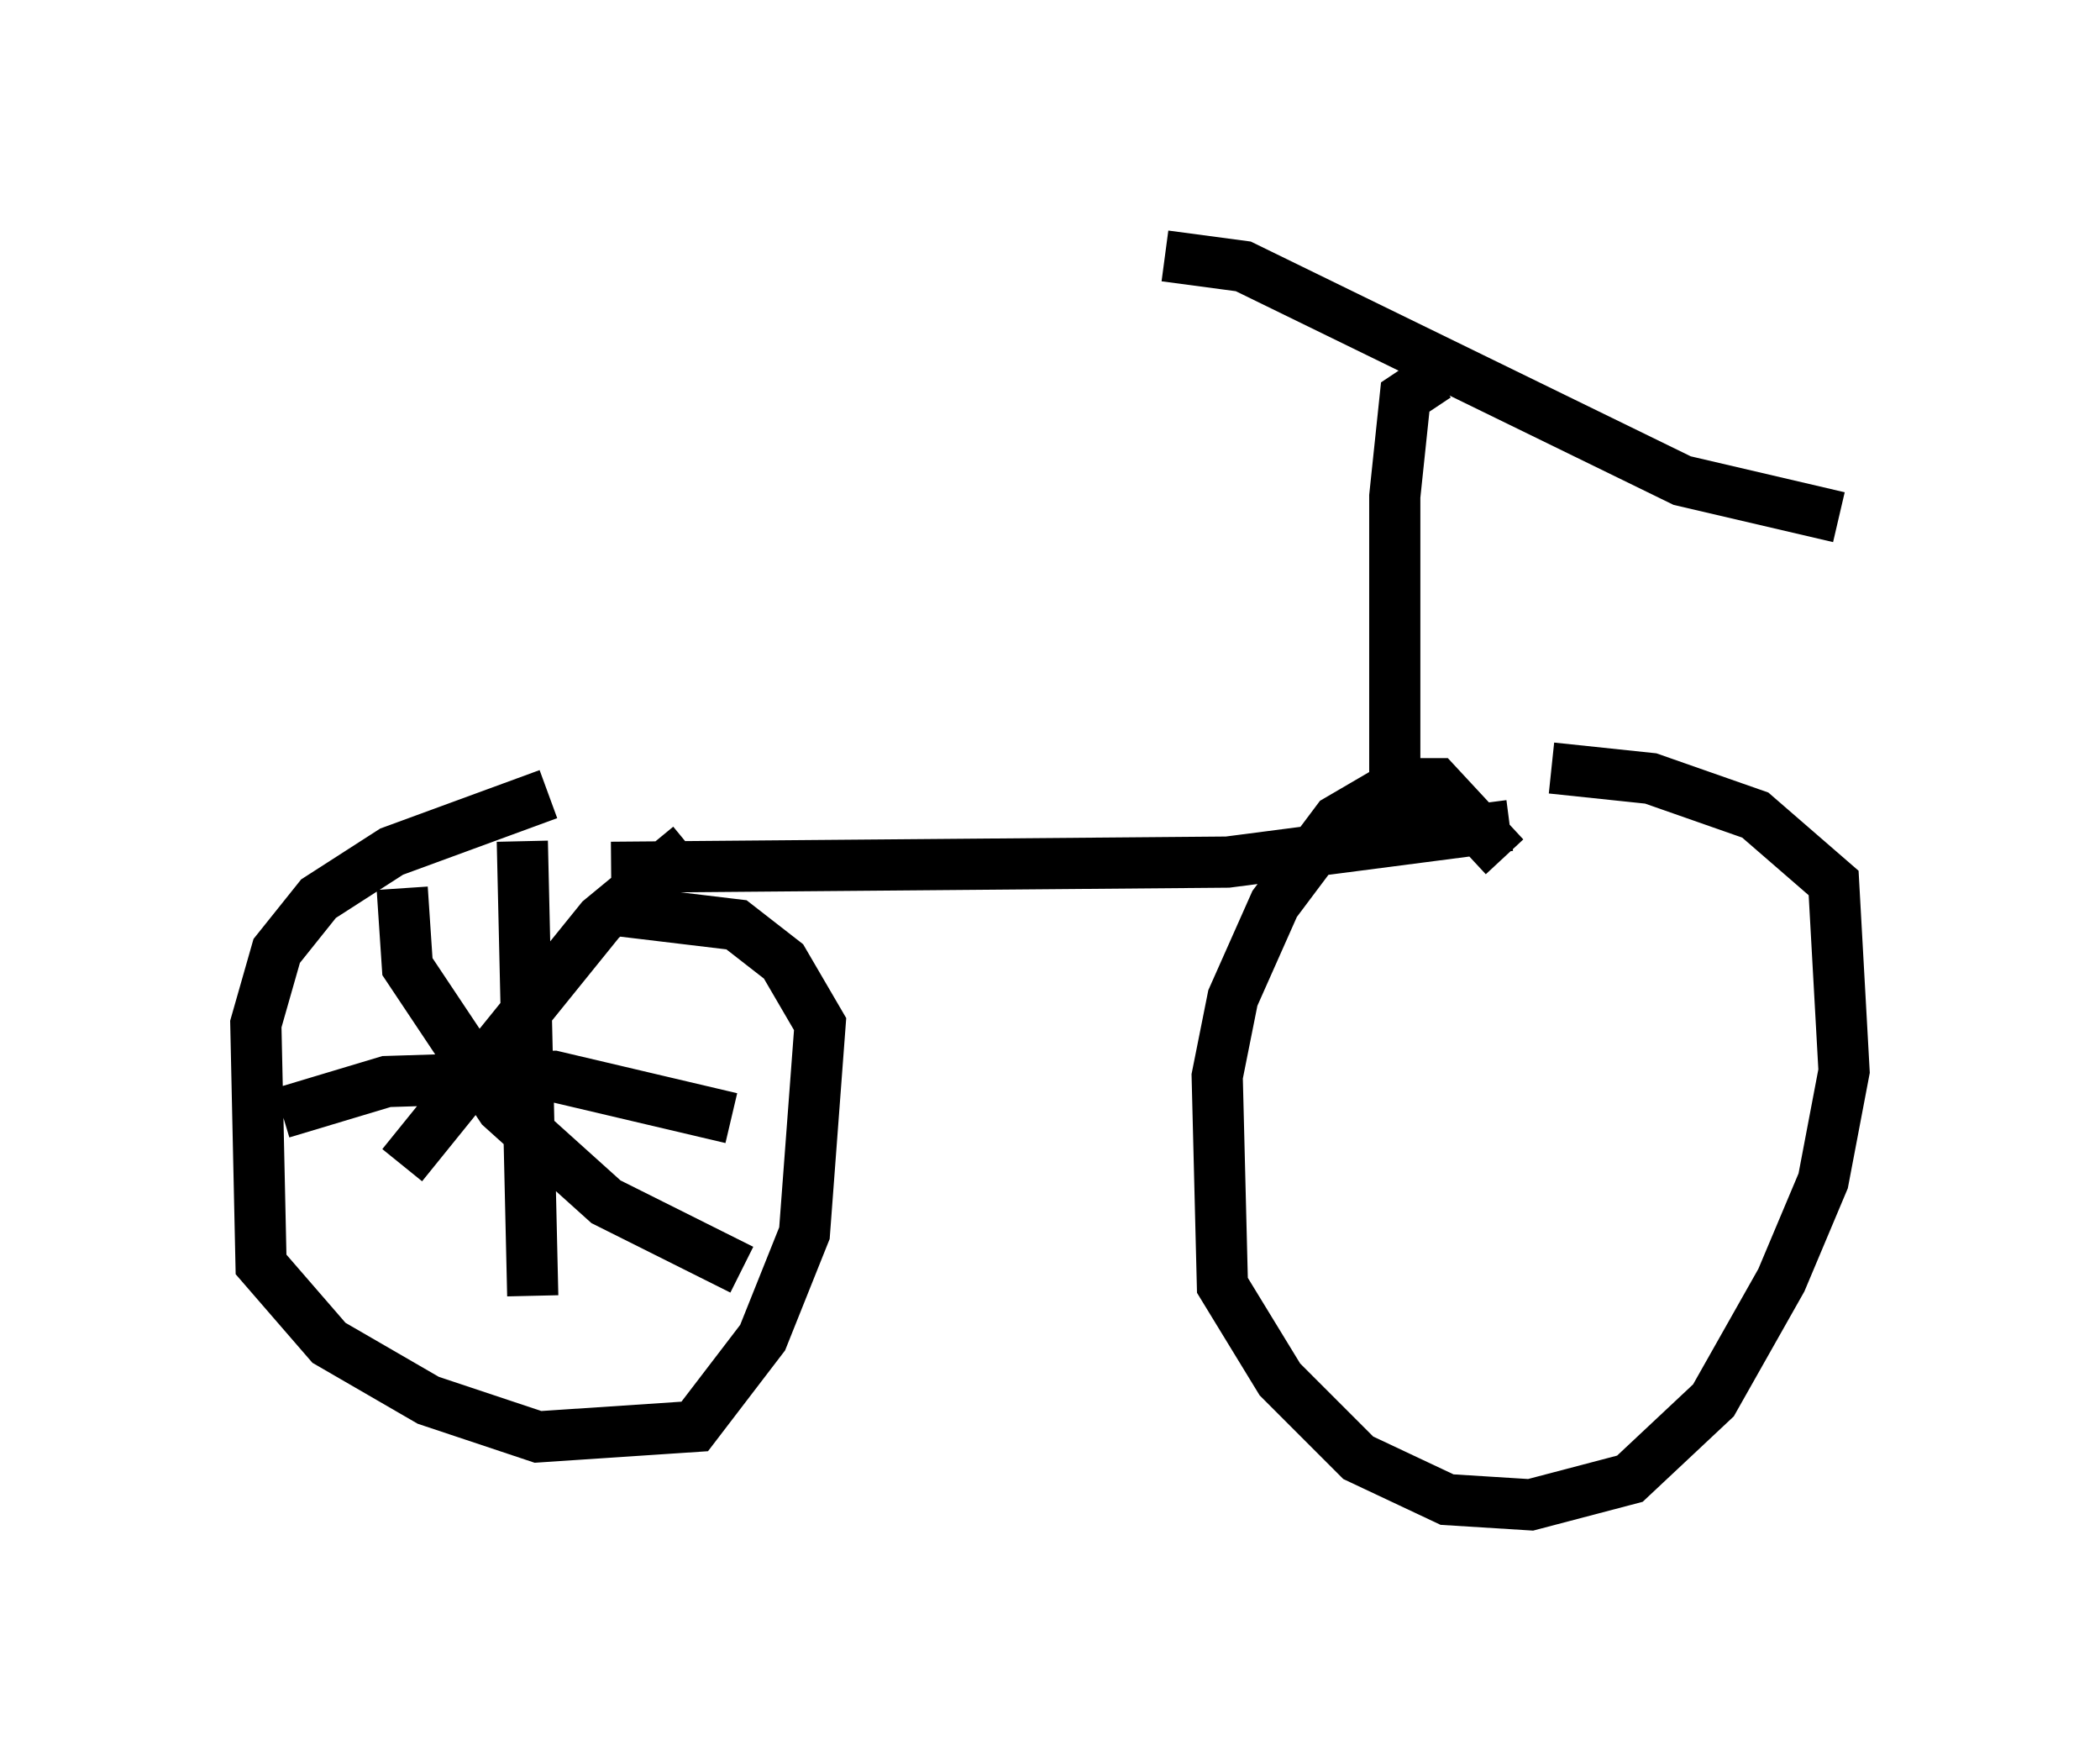 <?xml version="1.0" encoding="utf-8" ?>
<svg baseProfile="full" height="34.398" version="1.1" width="41.034" xmlns="http://www.w3.org/2000/svg" xmlns:ev="http://www.w3.org/2001/xml-events" xmlns:xlink="http://www.w3.org/1999/xlink"><defs /><rect fill="white" height="34.398" width="41.034" x="0" y="0" /><path d="M10.41, 17.454 m1.531, -0.51 l12.046, -0.102 5.513, -0.715 m-1.633, 0.51 l-0.613, -1.633 0.0, -5.308 l0.204, -1.94 0.613, -0.408 m-5.308, -2.348 l1.531, 0.204 8.575, 4.185 l3.063, 0.715 m-6.533, 6.635 l-1.327, -1.429 -0.715, 0.0 l-1.225, 0.715 -1.225, 1.633 l-0.817, 1.838 -0.306, 1.531 l0.102, 4.083 1.123, 1.838 l1.531, 1.531 1.735, 0.817 l1.633, 0.102 1.94, -0.51 l1.633, -1.531 1.327, -2.348 l0.817, -1.94 0.408, -2.144 l-0.204, -3.675 -1.531, -1.327 l-2.042, -0.715 -1.94, -0.204 m-19.6, 0.51 l-3.063, 1.123 -1.429, 0.919 l-0.817, 1.021 -0.408, 1.429 l0.102, 4.696 1.327, 1.531 l1.94, 1.123 2.144, 0.715 l3.063, -0.204 1.327, -1.735 l0.817, -2.042 0.306, -4.083 l-0.715, -1.225 -0.919, -0.715 l-2.552, -0.306 m-1.633, -1.327 l0.204, 8.881 m-4.9, -3.573 l2.042, -0.613 3.267, -0.102 l3.471, 0.817 m-0.817, -5.308 l-1.735, 1.429 -3.879, 4.798 m0.0, -5.41 l0.102, 1.531 1.838, 2.756 l2.042, 1.838 2.654, 1.327 " fill="none" stroke="black" stroke-width="1" /></svg>